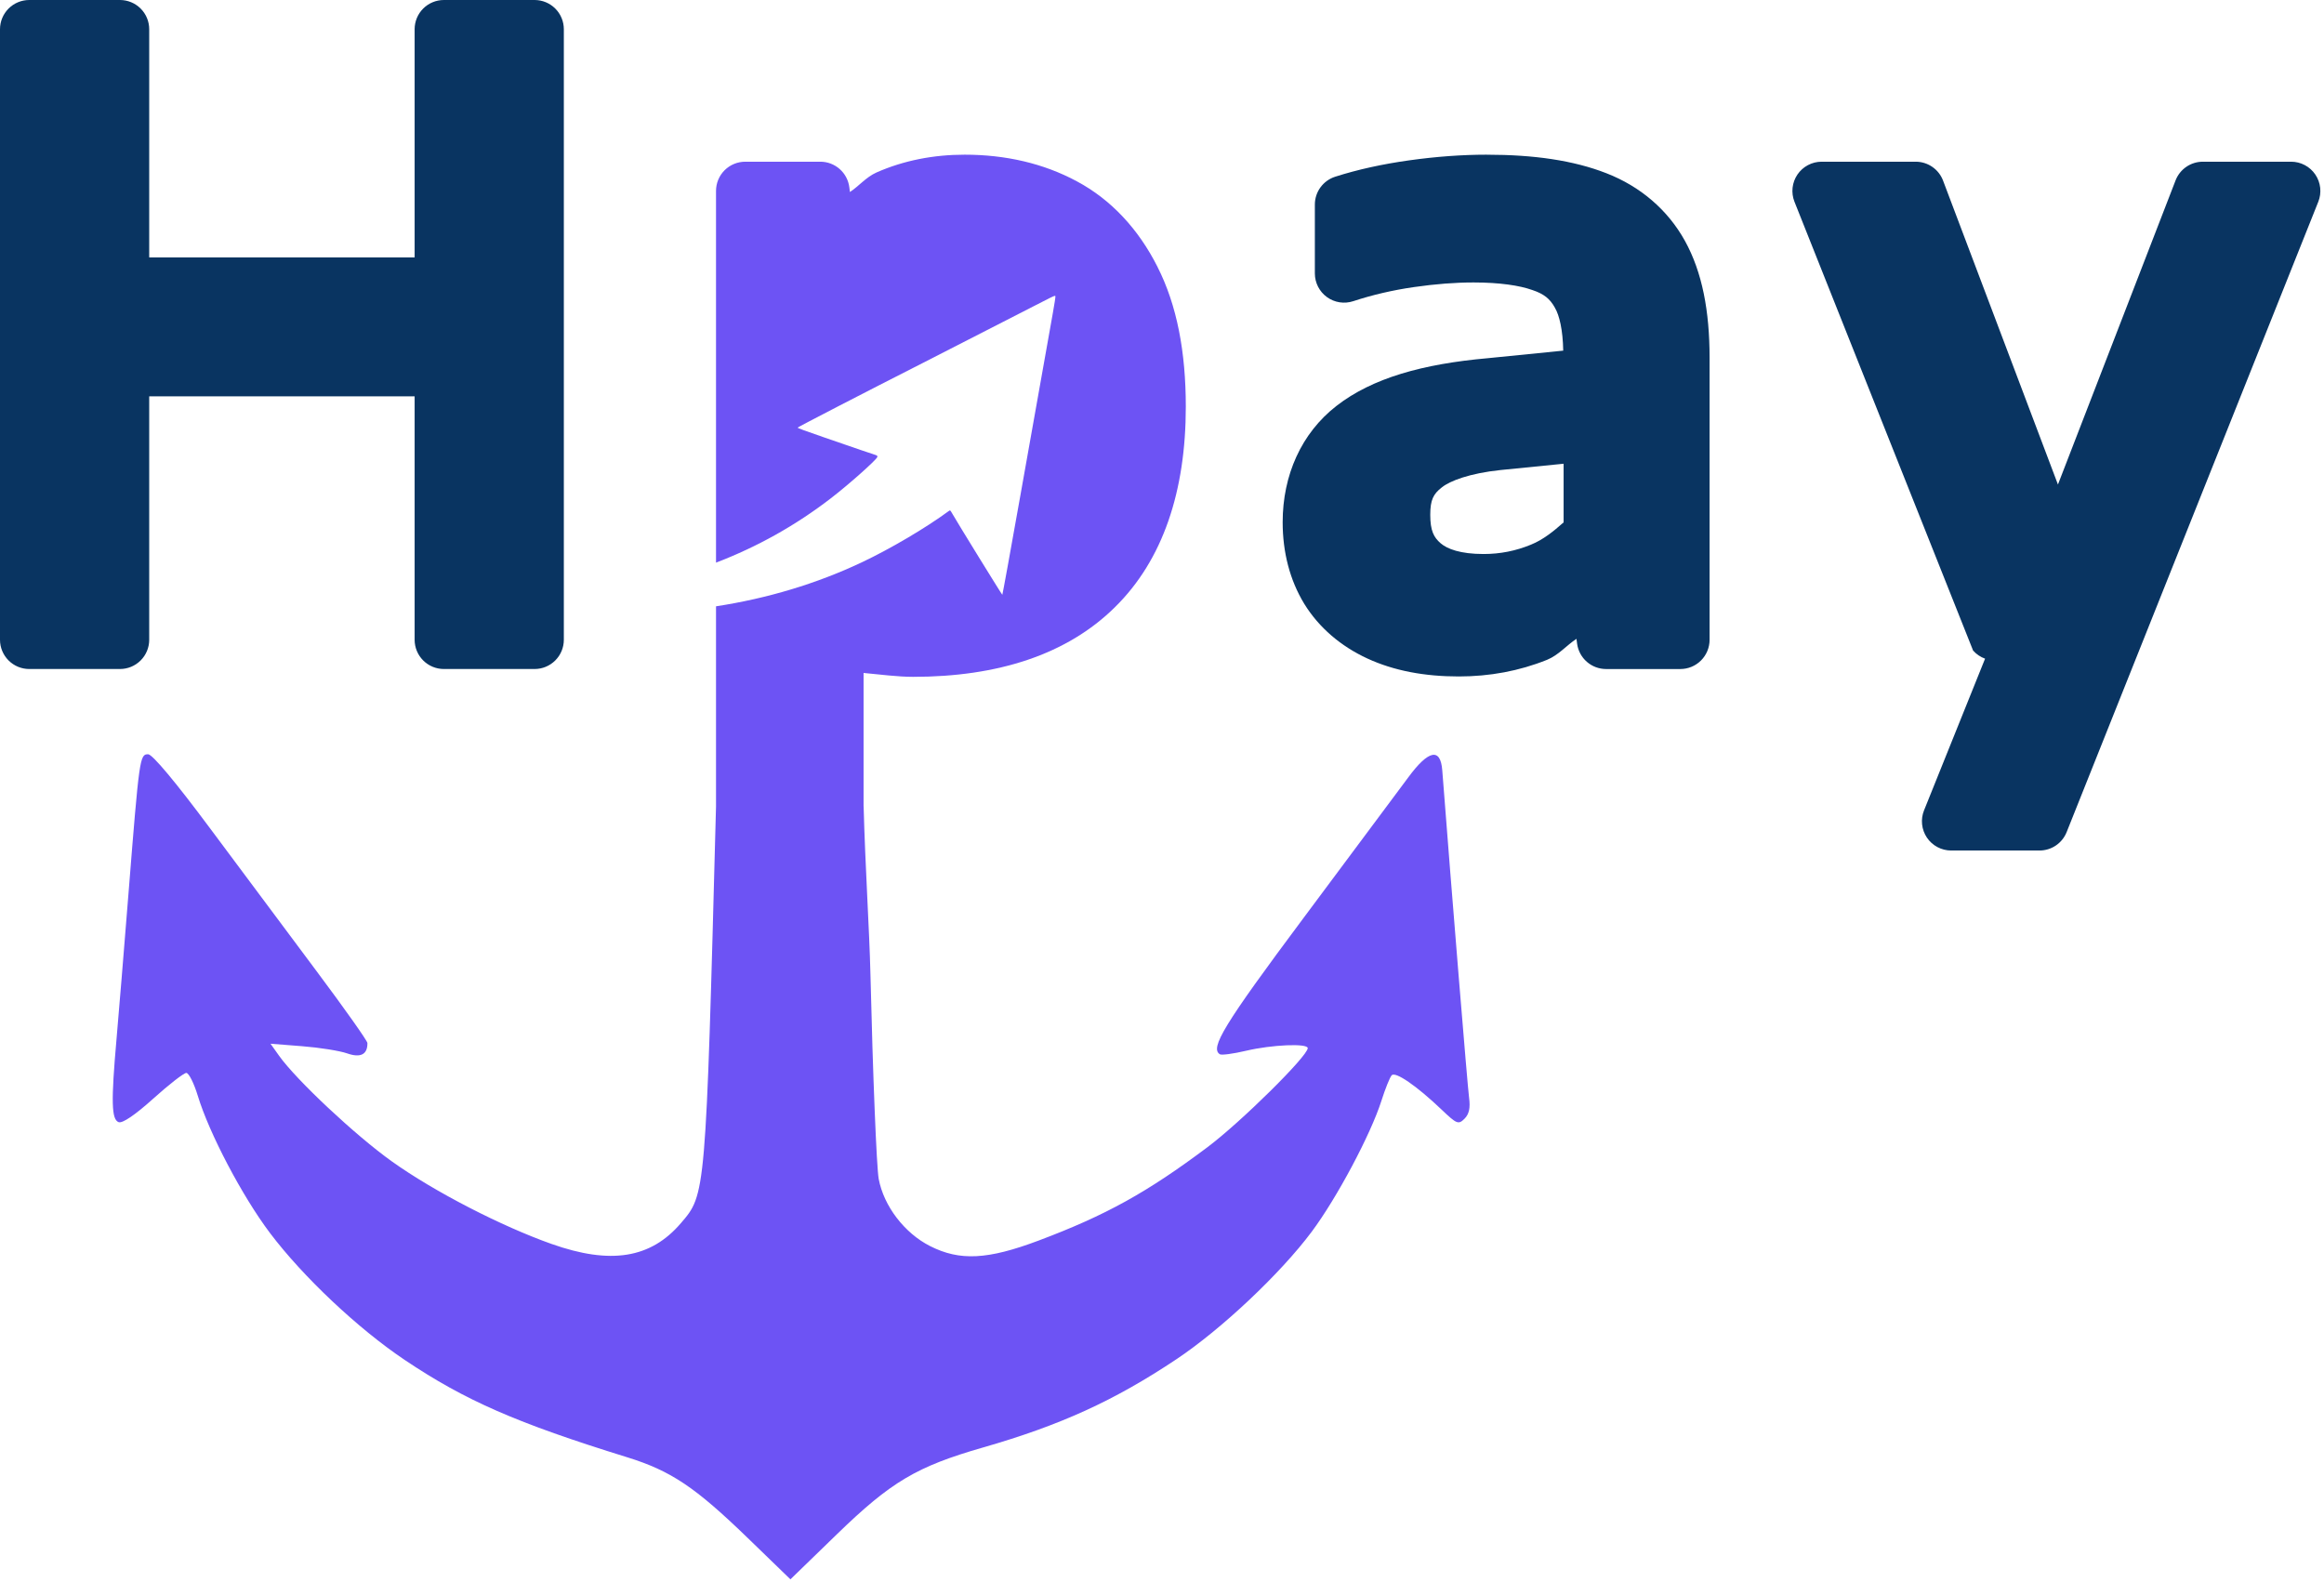 <svg width="630" height="429" viewBox="0 0 630 429" fill="none" xmlns="http://www.w3.org/2000/svg">
<path d="M7.925 0C5.823 0 3.808 0.836 2.322 2.322C0.836 3.808 0 5.823 0 7.925V173.453C0 175.555 0.836 177.57 2.322 179.057C3.808 180.543 5.823 181.378 7.925 181.378H32.524C34.626 181.378 36.641 180.543 38.127 179.057C39.614 177.57 40.449 175.555 40.449 173.453V107.447H112.399V173.453C112.399 175.555 113.234 177.57 114.72 179.057C116.206 180.543 118.222 181.378 120.324 181.378H144.922C147.024 181.378 149.04 180.543 150.526 179.057C152.012 177.57 152.847 175.555 152.848 173.453V7.925C152.847 5.823 152.012 3.808 150.526 2.322C149.04 0.836 147.024 0 144.922 0H120.324C118.222 0 116.206 0.836 114.72 2.322C113.234 3.808 112.399 5.823 112.399 7.925V69.783H40.449V7.925C40.449 5.823 39.614 3.808 38.127 2.322C36.641 0.836 34.626 0 32.524 0H7.925ZM403.046 41.936C396.305 41.936 389.301 42.453 382.039 43.468C374.732 44.489 368.052 45.959 361.95 47.911C360.349 48.423 358.952 49.431 357.961 50.788C356.97 52.146 356.436 53.783 356.437 55.464V74.132C356.438 75.385 356.736 76.62 357.306 77.735C357.877 78.851 358.703 79.815 359.718 80.549C360.734 81.284 361.908 81.766 363.146 81.959C364.384 82.151 365.65 82.048 366.84 81.656C372.051 79.942 377.524 78.667 383.28 77.835C389.147 76.987 394.543 76.578 399.471 76.578C406.586 76.578 411.957 77.415 415.276 78.593C415.324 78.609 415.371 78.625 415.419 78.64C418.577 79.693 420.154 81.029 421.44 83.301C421.466 83.353 421.492 83.405 421.519 83.456C422.711 85.455 423.672 89.454 423.764 95.064L403.359 97.107C385.679 98.672 371.992 102.495 362.291 110.05C352.774 117.448 347.711 128.837 347.711 141.583C347.711 149.648 349.618 157.223 353.563 163.704C353.574 163.719 353.585 163.735 353.595 163.751C357.571 170.188 363.49 175.207 370.654 178.52C377.897 181.871 386.23 183.398 395.453 183.398C403.834 183.398 411.861 181.911 419.323 178.909C419.35 178.899 419.377 178.888 419.404 178.877C422.561 177.571 424.609 175.002 427.358 173.197L427.53 174.528C427.789 176.426 428.726 178.166 430.169 179.427C431.612 180.687 433.462 181.383 435.378 181.384H455.516C457.618 181.384 459.634 180.549 461.12 179.062C462.606 177.576 463.441 175.561 463.441 173.459V96.959C463.441 84.395 461.47 73.802 456.741 65.271C452.083 56.869 444.653 50.542 435.488 46.975C426.555 43.472 415.785 41.942 403.054 41.942L403.046 41.936ZM493.807 43.841C492.515 43.843 491.242 44.16 490.101 44.767C488.959 45.373 487.983 46.249 487.258 47.319C486.533 48.389 486.08 49.619 485.939 50.904C485.799 52.189 485.974 53.489 486.451 54.69L534.875 176.377C535.756 177.371 536.873 178.128 538.122 178.577L521.576 219.706C521.092 220.909 520.911 222.212 521.048 223.5C521.186 224.789 521.637 226.025 522.363 227.099C523.088 228.173 524.066 229.053 525.211 229.661C526.355 230.27 527.631 230.588 528.928 230.588H552.863C554.449 230.59 555.999 230.116 557.312 229.227C558.626 228.338 559.642 227.076 560.231 225.604L628.449 54.706C628.93 53.503 629.108 52.201 628.968 50.913C628.829 49.625 628.375 48.391 627.648 47.319C626.921 46.246 625.942 45.368 624.797 44.762C623.653 44.156 622.377 43.839 621.081 43.841H597.15C595.552 43.842 593.992 44.326 592.674 45.229C591.357 46.133 590.343 47.413 589.765 48.903L557.876 131.362L526.732 48.964C526.163 47.458 525.148 46.16 523.823 45.245C522.498 44.33 520.925 43.84 519.315 43.841H493.807ZM423.869 125.726V141.625C421.123 144.055 418.335 146.317 415.059 147.646L415.027 147.662C410.893 149.364 406.685 150.201 402.167 150.201C395.847 150.201 392.303 148.808 390.555 147.306C388.67 145.684 387.721 143.878 387.721 139.565C387.721 135.514 388.572 133.923 390.817 132.168C390.845 132.147 390.872 132.126 390.899 132.104C393.029 130.401 398.35 128.316 406.794 127.431L423.869 125.726Z" fill="#093461"/>
<path d="M261.515 41.936C253.016 41.936 244.964 43.517 237.629 46.748C237.618 46.754 237.607 46.759 237.597 46.764C234.783 48.019 232.903 50.399 230.401 52.06L230.245 50.807C230.011 48.886 229.082 47.117 227.633 45.833C226.185 44.55 224.317 43.841 222.382 43.84H202.026C199.924 43.84 197.909 44.675 196.422 46.161C194.936 47.648 194.101 49.663 194.101 51.765V152.544C205.35 148.223 215.594 142.496 225.146 135.162C229.944 131.478 237.474 124.798 237.822 123.919C237.932 123.643 237.783 123.478 237.314 123.341C236.742 123.176 231.791 121.484 223.385 118.578C218.243 116.801 216.265 116.075 216.209 115.949C216.162 115.835 234.538 106.339 250.204 98.382C254.148 96.379 272.735 86.865 280.213 83.019C284.492 80.819 285.607 80.249 285.943 80.209C286.054 80.194 286.079 80.241 286.107 80.304C286.154 80.417 285.835 82.51 285.394 84.953C284.377 90.588 282.541 100.91 276.597 134.392C273.977 149.15 271.778 161.237 271.714 161.256C271.611 161.287 259.303 141.311 258.055 139.094C257.608 138.297 257.569 138.274 257.158 138.578C250.946 143.145 241.366 148.793 233.641 152.446C221.355 158.255 208.002 162.25 194.101 164.381V218.673C191.311 324.588 191.296 323.767 184.57 331.625C176.395 341.176 165.53 342.92 149.511 337.252C136.038 332.485 117.794 323.136 106.223 314.873C96.356 307.827 80.36 292.842 75.653 286.232L73.331 282.968L81.903 283.644C86.615 284.011 92.098 284.886 94.092 285.585C97.739 286.865 99.642 285.898 99.601 282.784C99.594 282.189 93.404 273.441 85.847 263.337C78.291 253.234 65.337 235.861 57.063 224.731C47.675 212.103 41.318 204.49 40.156 204.49C37.885 204.49 37.771 205.309 34.827 242.289C33.621 257.435 32.164 275.173 31.587 281.707C30.089 298.687 30.21 303.487 32.152 304.233C33.176 304.626 36.628 302.285 41.528 297.872C45.794 294.03 49.836 290.885 50.51 290.885C51.183 290.885 52.584 293.679 53.622 297.094C56.722 307.291 65.656 324.284 73.15 334.238C82.088 346.108 97.063 360.221 109.738 368.72C126.151 379.726 139.994 385.78 170.006 395.084C181.882 398.766 188.454 403.171 202.767 417.037L214.272 428.181L226.879 415.952C241.567 401.709 248.477 397.611 266.472 392.438C287.502 386.392 302.103 379.726 318.926 368.499C331.139 360.347 347.126 345.275 355.578 333.947C362.4 324.804 371.577 307.567 374.48 298.441C375.519 295.174 376.771 292.065 377.265 291.528C378.276 290.428 384.044 294.396 390.801 300.842C394.915 304.766 395.367 304.942 397.01 303.299C398.259 302.048 398.621 300.359 398.239 297.557C397.824 294.509 393.552 242.317 390.973 208.815C390.499 202.656 387.241 203.328 381.791 210.716C379.277 214.122 366.525 231.243 353.448 248.765C331.582 278.066 327.979 284.154 330.693 285.831C331.153 286.116 334.247 285.712 337.794 284.877C344.81 283.226 354.505 282.815 354.505 284.168C354.505 286.32 336.341 304.262 327.314 311.028C311.015 323.242 299.845 329.465 281.515 336.351C267.718 341.534 260.184 341.912 252.121 337.826C245.189 334.313 239.597 327.005 238.207 319.649C237.626 316.572 236.612 291.464 235.955 263.845C235.679 252.272 234.536 234.74 234.116 218.608H234.1V182.447C238.634 182.866 243.352 183.5 247.538 183.5C270.43 183.5 289.188 177.488 302.183 164.676L302.199 164.66C315.282 151.827 321.453 133.114 321.453 110.265C321.453 95.466 319.075 82.782 313.777 72.355V72.339C308.633 62.141 301.242 54.139 291.902 49.149C282.897 44.3 272.61 41.936 261.515 41.936Z" fill="#6D53F4"/>
</svg>
